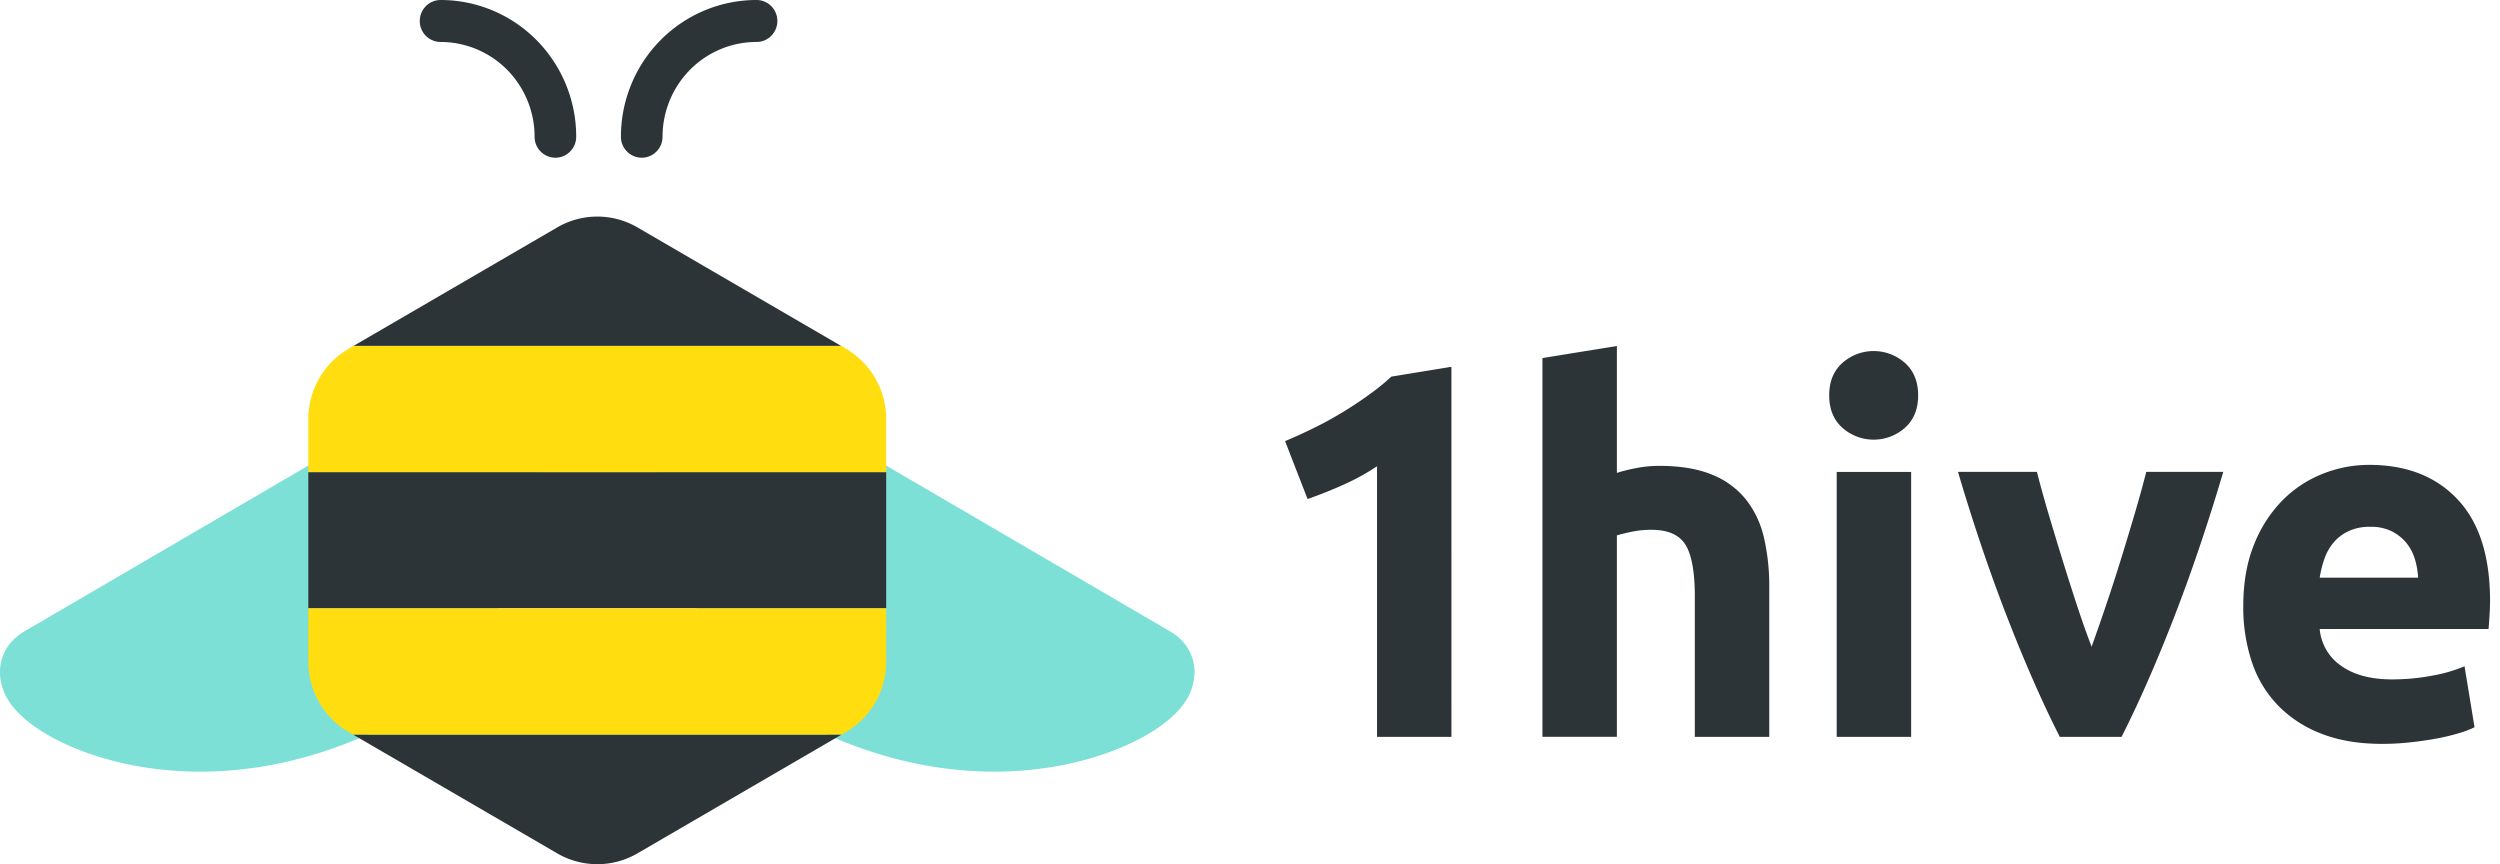 <svg width="162" height="56" fill="none" xmlns="http://www.w3.org/2000/svg"><g clip-path="url(#clip0)"><path d="M32.234 24.24a3.056 3.056 0 00-2.534.253L1.52 40.949l-.031.02c-1.426.884-1.882 2.523-1.134 4.077.933 1.938 4.24 3.761 8.226 4.539 1.452.28 2.927.42 4.405.418 3.174 0 7.07-.63 11.384-2.658 3.351-1.575 6.538-5.015 8.524-9.203 2.093-4.412 2.508-8.863 1.138-12.211a3 3 0 00-.718-1.042 2.97 2.97 0 00-1.08-.65zM75.915 40.968l-.032-.019-28.18-16.456a3.064 3.064 0 00-2.533-.254 2.998 2.998 0 00-1.798 1.692c-1.37 3.348-.956 7.799 1.137 12.21 1.987 4.189 5.173 7.629 8.523 9.204 4.315 2.028 8.21 2.658 11.384 2.658a23.04 23.04 0 004.405-.418c3.987-.778 7.293-2.601 8.226-4.538.75-1.554.294-3.194-1.132-4.079z" fill="#7CE0D6"/><path fill-rule="evenodd" clip-rule="evenodd" d="M27.201 1.36c0-.751.604-1.36 1.349-1.36 2.33 0 4.566.934 6.214 2.595a8.897 8.897 0 012.574 6.265c0 .75-.604 1.36-1.348 1.36a1.354 1.354 0 01-1.349-1.36c0-1.629-.642-3.19-1.784-4.343A6.067 6.067 0 0028.55 2.72a1.354 1.354 0 01-1.349-1.36zM49.024 2.719c-.8 0-1.592.158-2.331.467a6.09 6.09 0 00-1.976 1.331 6.183 6.183 0 00-1.784 4.343c0 .75-.604 1.36-1.349 1.36a1.354 1.354 0 01-1.348-1.36c0-1.164.227-2.316.669-3.39a8.864 8.864 0 011.905-2.875 8.783 8.783 0 012.85-1.92A8.726 8.726 0 0149.025 0c.745 0 1.348.609 1.348 1.36 0 .75-.603 1.359-1.348 1.359z" fill="#2C3437"/><path d="M51.994 47.595H22.868L36.1 55.293a5.165 5.165 0 005.21.003l13.236-7.702h-2.55zM56.077 30.593H19.979v8.822h37.446v-8.822h-1.348z" fill="#2C3437"/><path d="M54.827 22.603l-.327-.19H22.914l-.329.191a5.244 5.244 0 00-1.903 1.919c-.457.796-.699 1.7-.702 2.62v3.45h37.445v-3.45a5.309 5.309 0 00-.7-2.618 5.255 5.255 0 00-1.898-1.922zM56.077 39.415H19.979v3.467c.002.922.244 1.827.702 2.625a5.251 5.251 0 001.905 1.924l.282.165h31.677l.287-.168a5.26 5.26 0 001.895-1.925c.455-.797.695-1.7.697-2.62v-3.467l-1.347-.001z" fill="#FFDD0F"/><path d="M41.31 14.738a5.161 5.161 0 00-5.205 0l-13.192 7.675H54.5l-13.19-7.675zM99.95 47.747V23.203l4.824-.784v8.225c.409-.13.825-.233 1.246-.31a7.763 7.763 0 011.474-.147c1.381 0 2.53.19 3.447.572a5.36 5.36 0 012.202 1.615c.566.73.964 1.577 1.165 2.48.237 1.05.351 2.123.34 3.199v9.694h-4.824V38.64c0-1.567-.199-2.676-.599-3.33-.399-.652-1.138-.979-2.217-.979a6.134 6.134 0 00-1.214.115c-.378.076-.718.158-1.02.245v13.055H99.95zM124.296 25.618c0 .893-.287 1.595-.859 2.106a3.055 3.055 0 01-4.046 0c-.573-.511-.859-1.213-.859-2.106.001-.892.287-1.594.859-2.104a3.055 3.055 0 014.046 0c.572.51.858 1.212.859 2.104zm-.454 22.13h-4.824V30.58h4.824v17.168zM133.474 47.747c-1.105-2.176-2.226-4.722-3.364-7.638-1.137-2.916-2.215-6.093-3.233-9.53h5.116c.216.848.47 1.768.764 2.758.293.99.596 1.99.91 3.002.314 1.012.628 1.997.943 2.954.315.957.624 1.828.927 2.611.282-.783.585-1.653.91-2.61.325-.958.645-1.943.959-2.954.314-1.012.617-2.013.909-3.003.293-.99.547-1.91.764-2.758h4.989c-1.018 3.438-2.095 6.615-3.231 9.53-1.136 2.916-2.256 5.462-3.36 7.638h-4.003zM145.363 39.294c0-1.523.232-2.855.695-3.998a8.583 8.583 0 011.83-2.856 7.589 7.589 0 012.606-1.73 8.091 8.091 0 013.026-.587c2.417 0 4.327.745 5.731 2.236 1.403 1.49 2.104 3.682 2.104 6.575 0 .283-.011.593-.032.93-.022.336-.043.636-.065.897h-10.943c.043.477.19.937.43 1.35.241.412.569.765.962 1.033.82.587 1.92.881 3.302.881.874.001 1.747-.08 2.606-.245a9.744 9.744 0 002.087-.604l.648 3.95a6.64 6.64 0 01-1.036.391c-.474.14-.955.255-1.441.343-.529.098-1.095.18-1.7.245-.602.065-1.207.098-1.812.098-1.533 0-2.866-.228-3.999-.685a7.78 7.78 0 01-2.816-1.877 7.444 7.444 0 01-1.651-2.823 11.261 11.261 0 01-.532-3.524zm11.331-1.86a5.054 5.054 0 00-.211-1.208 3.02 3.02 0 00-.55-1.044 2.947 2.947 0 00-.939-.751 3.04 3.04 0 00-1.409-.294 3.22 3.22 0 00-1.392.277 2.896 2.896 0 00-.971.735 3.3 3.3 0 00-.599 1.06 6.962 6.962 0 00-.307 1.225h6.378zM90.157 24.405c-.341.318-.7.618-1.072.899-.594.446-1.215.87-1.861 1.273-.647.402-1.31.772-1.991 1.11-.68.337-1.333.636-1.96.897l1.458 3.753a27.967 27.967 0 002.33-.93c.755-.335 1.48-.734 2.17-1.192v17.532h4.822V23.77h-.012l-3.884.635z" fill="#2C3437"/></g><defs><clipPath id="clip0"><path fill="#fff" d="M0 0h161.356v56H0z"/></clipPath></defs></svg>